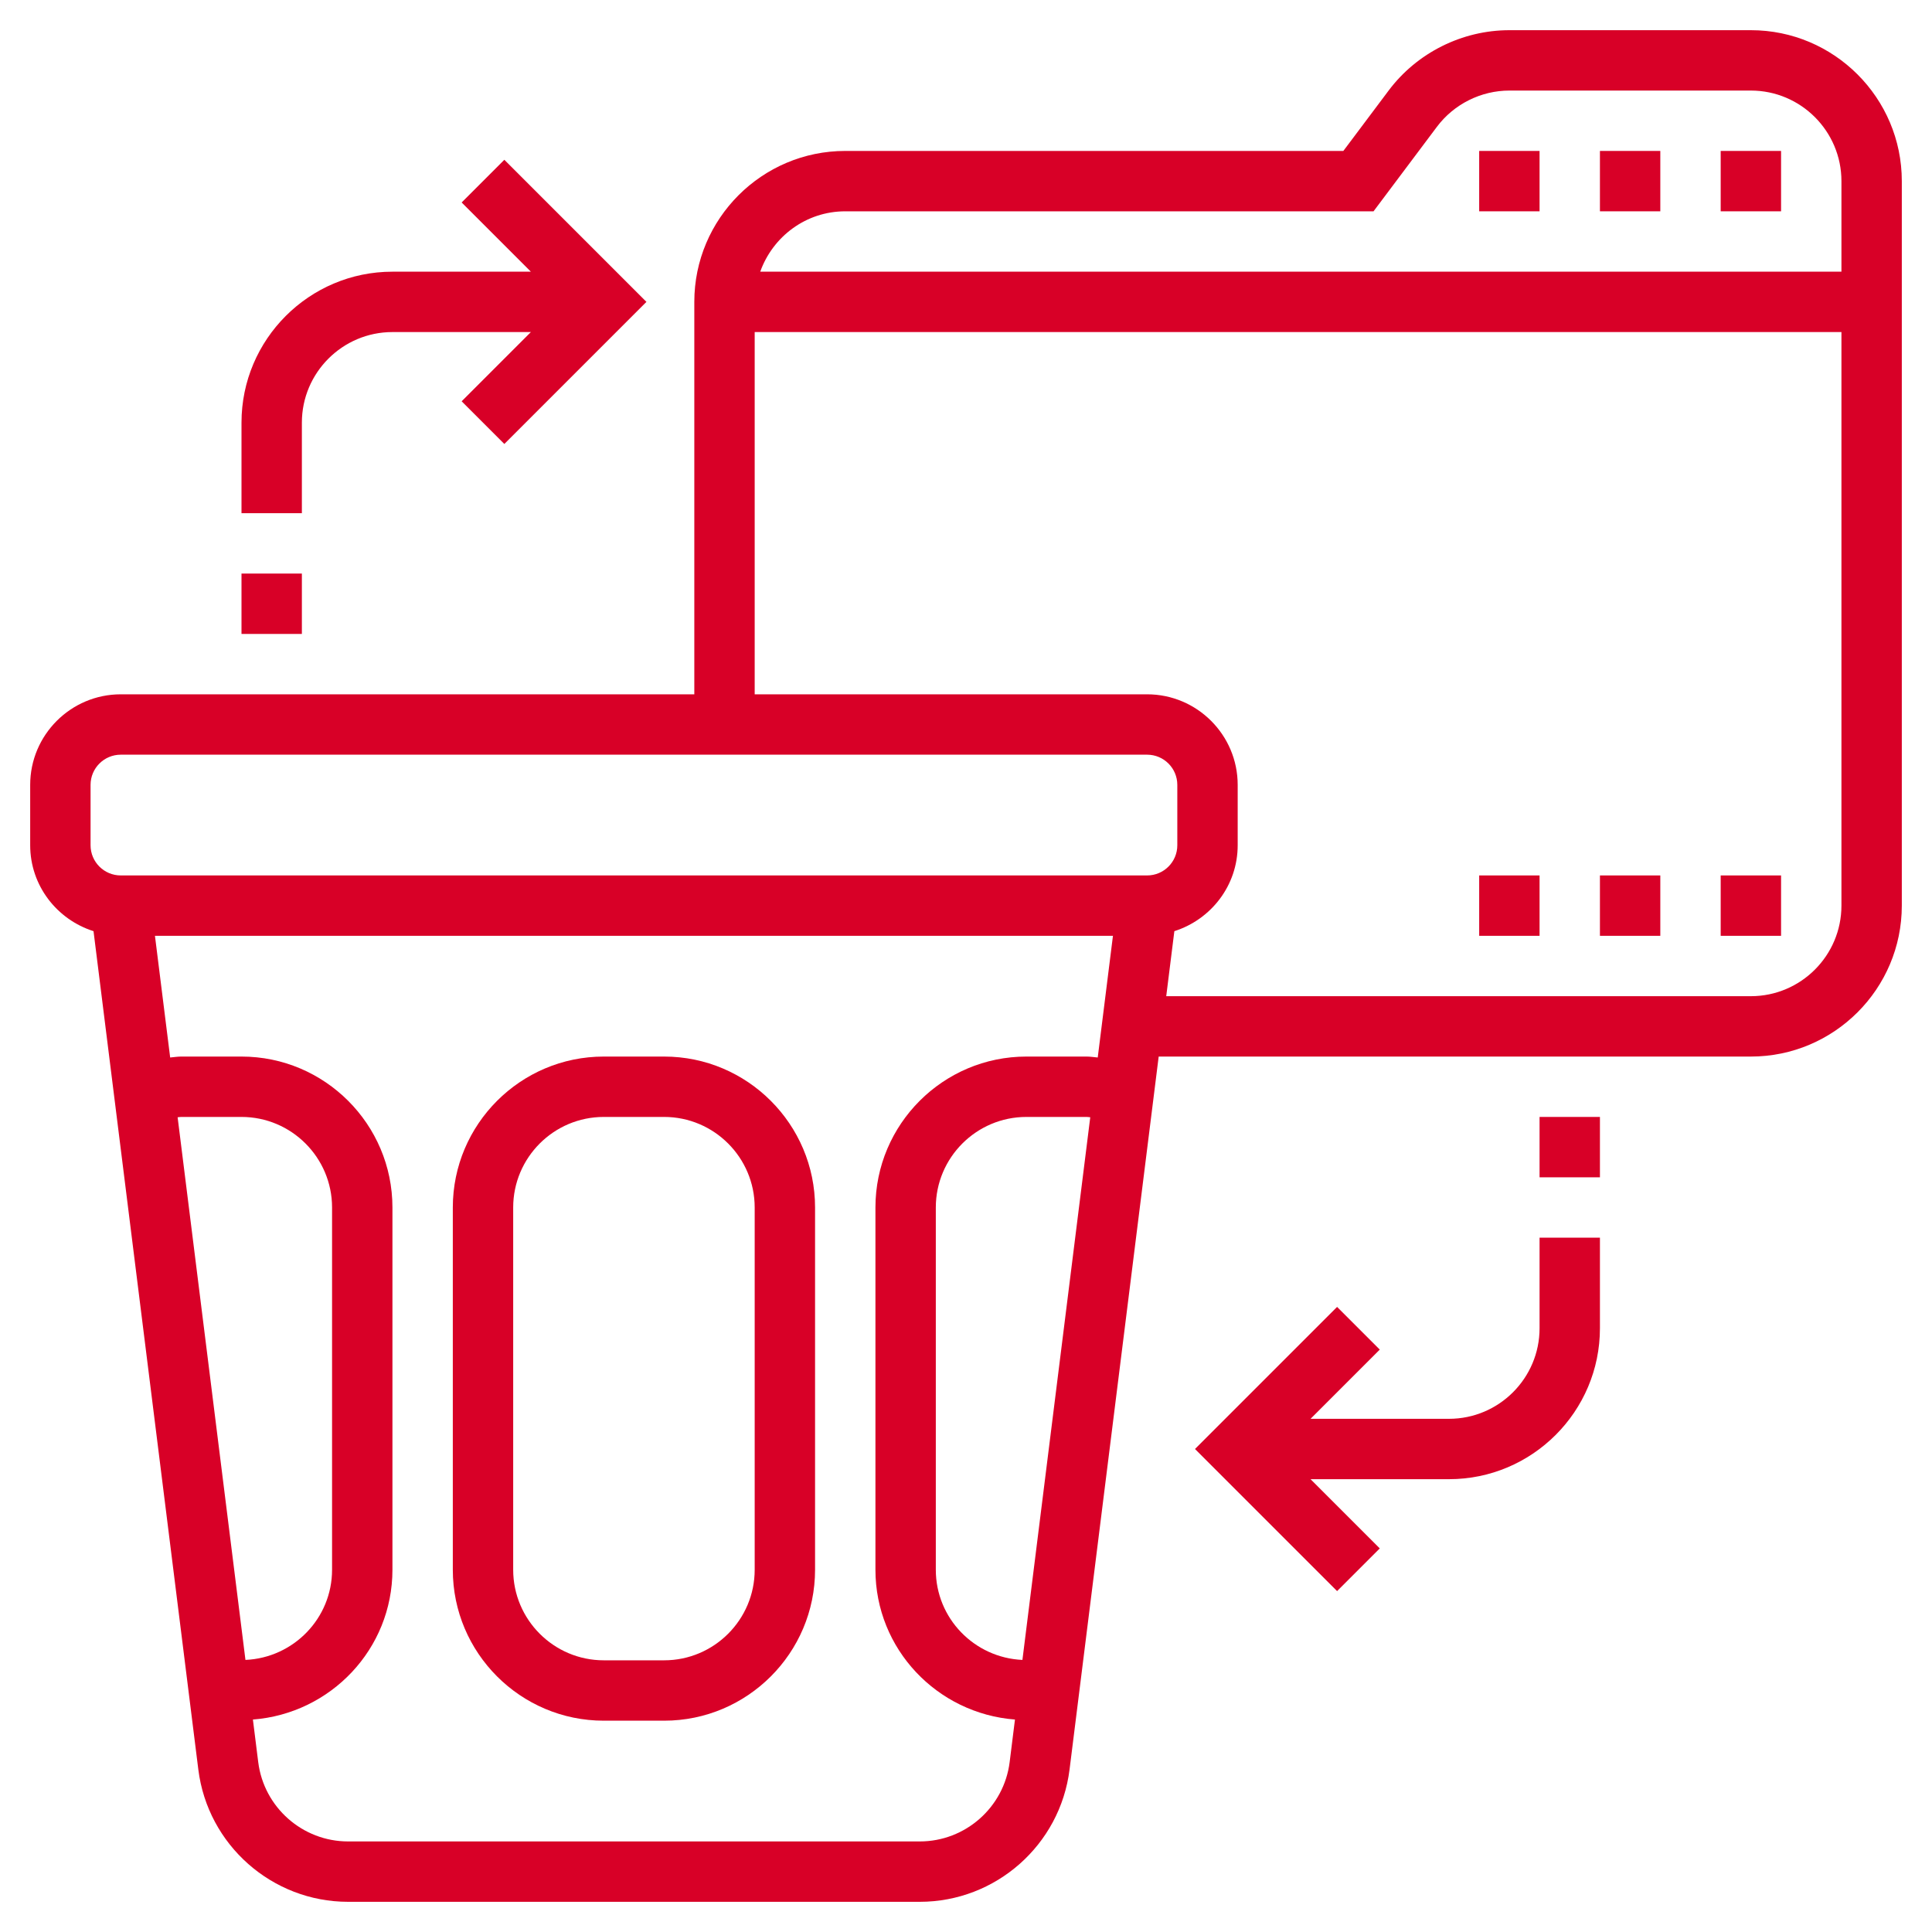 <?xml version="1.0"?>
<svg xmlns="http://www.w3.org/2000/svg" id="Layer_3" enable-background="new 0 0 64 64" height="512px" viewBox="0 0 64 64" width="512px"><path d="m58 1h-8c-1.564 0-3.061.747-4 2l-1.5 2h-16.5c-2.757 0-5 2.243-5 5v13h-19c-1.654 0-3 1.346-3 3v2c0 1.338.886 2.461 2.098 2.846l3.472 27.774c.312 2.497 2.445 4.38 4.961 4.38h18.938c2.517 0 4.649-1.883 4.961-4.38l2.953-23.62h19.617c2.757 0 5-2.243 5-5v-24c0-2.757-2.243-5-5-5zm-30 6h17.5l2.1-2.8c.564-.752 1.461-1.2 2.4-1.2h8c1.654 0 3 1.346 3 3v3h-35.816c.414-1.161 1.514-2 2.816-2zm-25 19c0-.552.448-1 1-1h34c.552 0 1 .448 1 1v2c0 .552-.448 1-1 1h-34c-.552 0-1-.448-1-1zm2.884 11.011c.038-.002.079-.011.116-.011h2c1.654 0 3 1.346 3 3v12c0 1.609-1.276 2.916-2.869 2.987zm24.585 23.989h-18.938c-1.51 0-2.789-1.13-2.977-2.628l-.176-1.41c2.578-.198 4.622-2.335 4.622-4.962v-12c0-2.757-2.243-5-5-5h-2c-.12 0-.242.021-.363.031l-.504-4.031h31.735l-.504 4.031c-.122-.01-.244-.031-.364-.031h-2c-2.757 0-5 2.243-5 5v12c0 2.627 2.044 4.764 4.622 4.962l-.176 1.41c-.188 1.498-1.467 2.628-2.977 2.628zm3.4-6.013c-1.593-.071-2.869-1.378-2.869-2.987v-12c0-1.654 1.346-3 3-3h2c.037 0 .078.009.116.011zm24.131-21.987h-19.367l.269-2.154c1.212-.385 2.098-1.508 2.098-2.846v-2c0-1.654-1.346-3-3-3h-13v-12h36v19c0 1.654-1.346 3-3 3z" fill="#D80027"/><path d="m57 5h2v2h-2z" fill="#D80027"/><path d="m53 5h2v2h-2z" fill="#D80027"/><path d="m49 5h2v2h-2z" fill="#D80027"/><path d="m57 29h2v2h-2z" fill="#D80027"/><path d="m53 29h2v2h-2z" fill="#D80027"/><path d="m49 29h2v2h-2z" fill="#D80027"/><path d="m22 35h-2c-2.757 0-5 2.243-5 5v12c0 2.757 2.243 5 5 5h2c2.757 0 5-2.243 5-5v-12c0-2.757-2.243-5-5-5zm3 17c0 1.654-1.346 3-3 3h-2c-1.654 0-3-1.346-3-3v-12c0-1.654 1.346-3 3-3h2c1.654 0 3 1.346 3 3z" fill="#D80027"/><path d="m10 14c0-1.654 1.346-3 3-3h4.586l-2.293 2.293 1.414 1.414 4.707-4.707-4.707-4.707-1.414 1.414 2.293 2.293h-4.586c-2.757 0-5 2.243-5 5v3h2z" fill="#D80027"/><path d="m8 19h2v2h-2z" fill="#D80027"/><path d="m51 44c0 1.654-1.346 3-3 3h-4.586l2.293-2.293-1.414-1.414-4.707 4.707 4.707 4.707 1.414-1.414-2.293-2.293h4.586c2.757 0 5-2.243 5-5v-3h-2z" fill="#D80027"/><path d="m51 37h2v2h-2z" fill="#D80027"/></svg>
